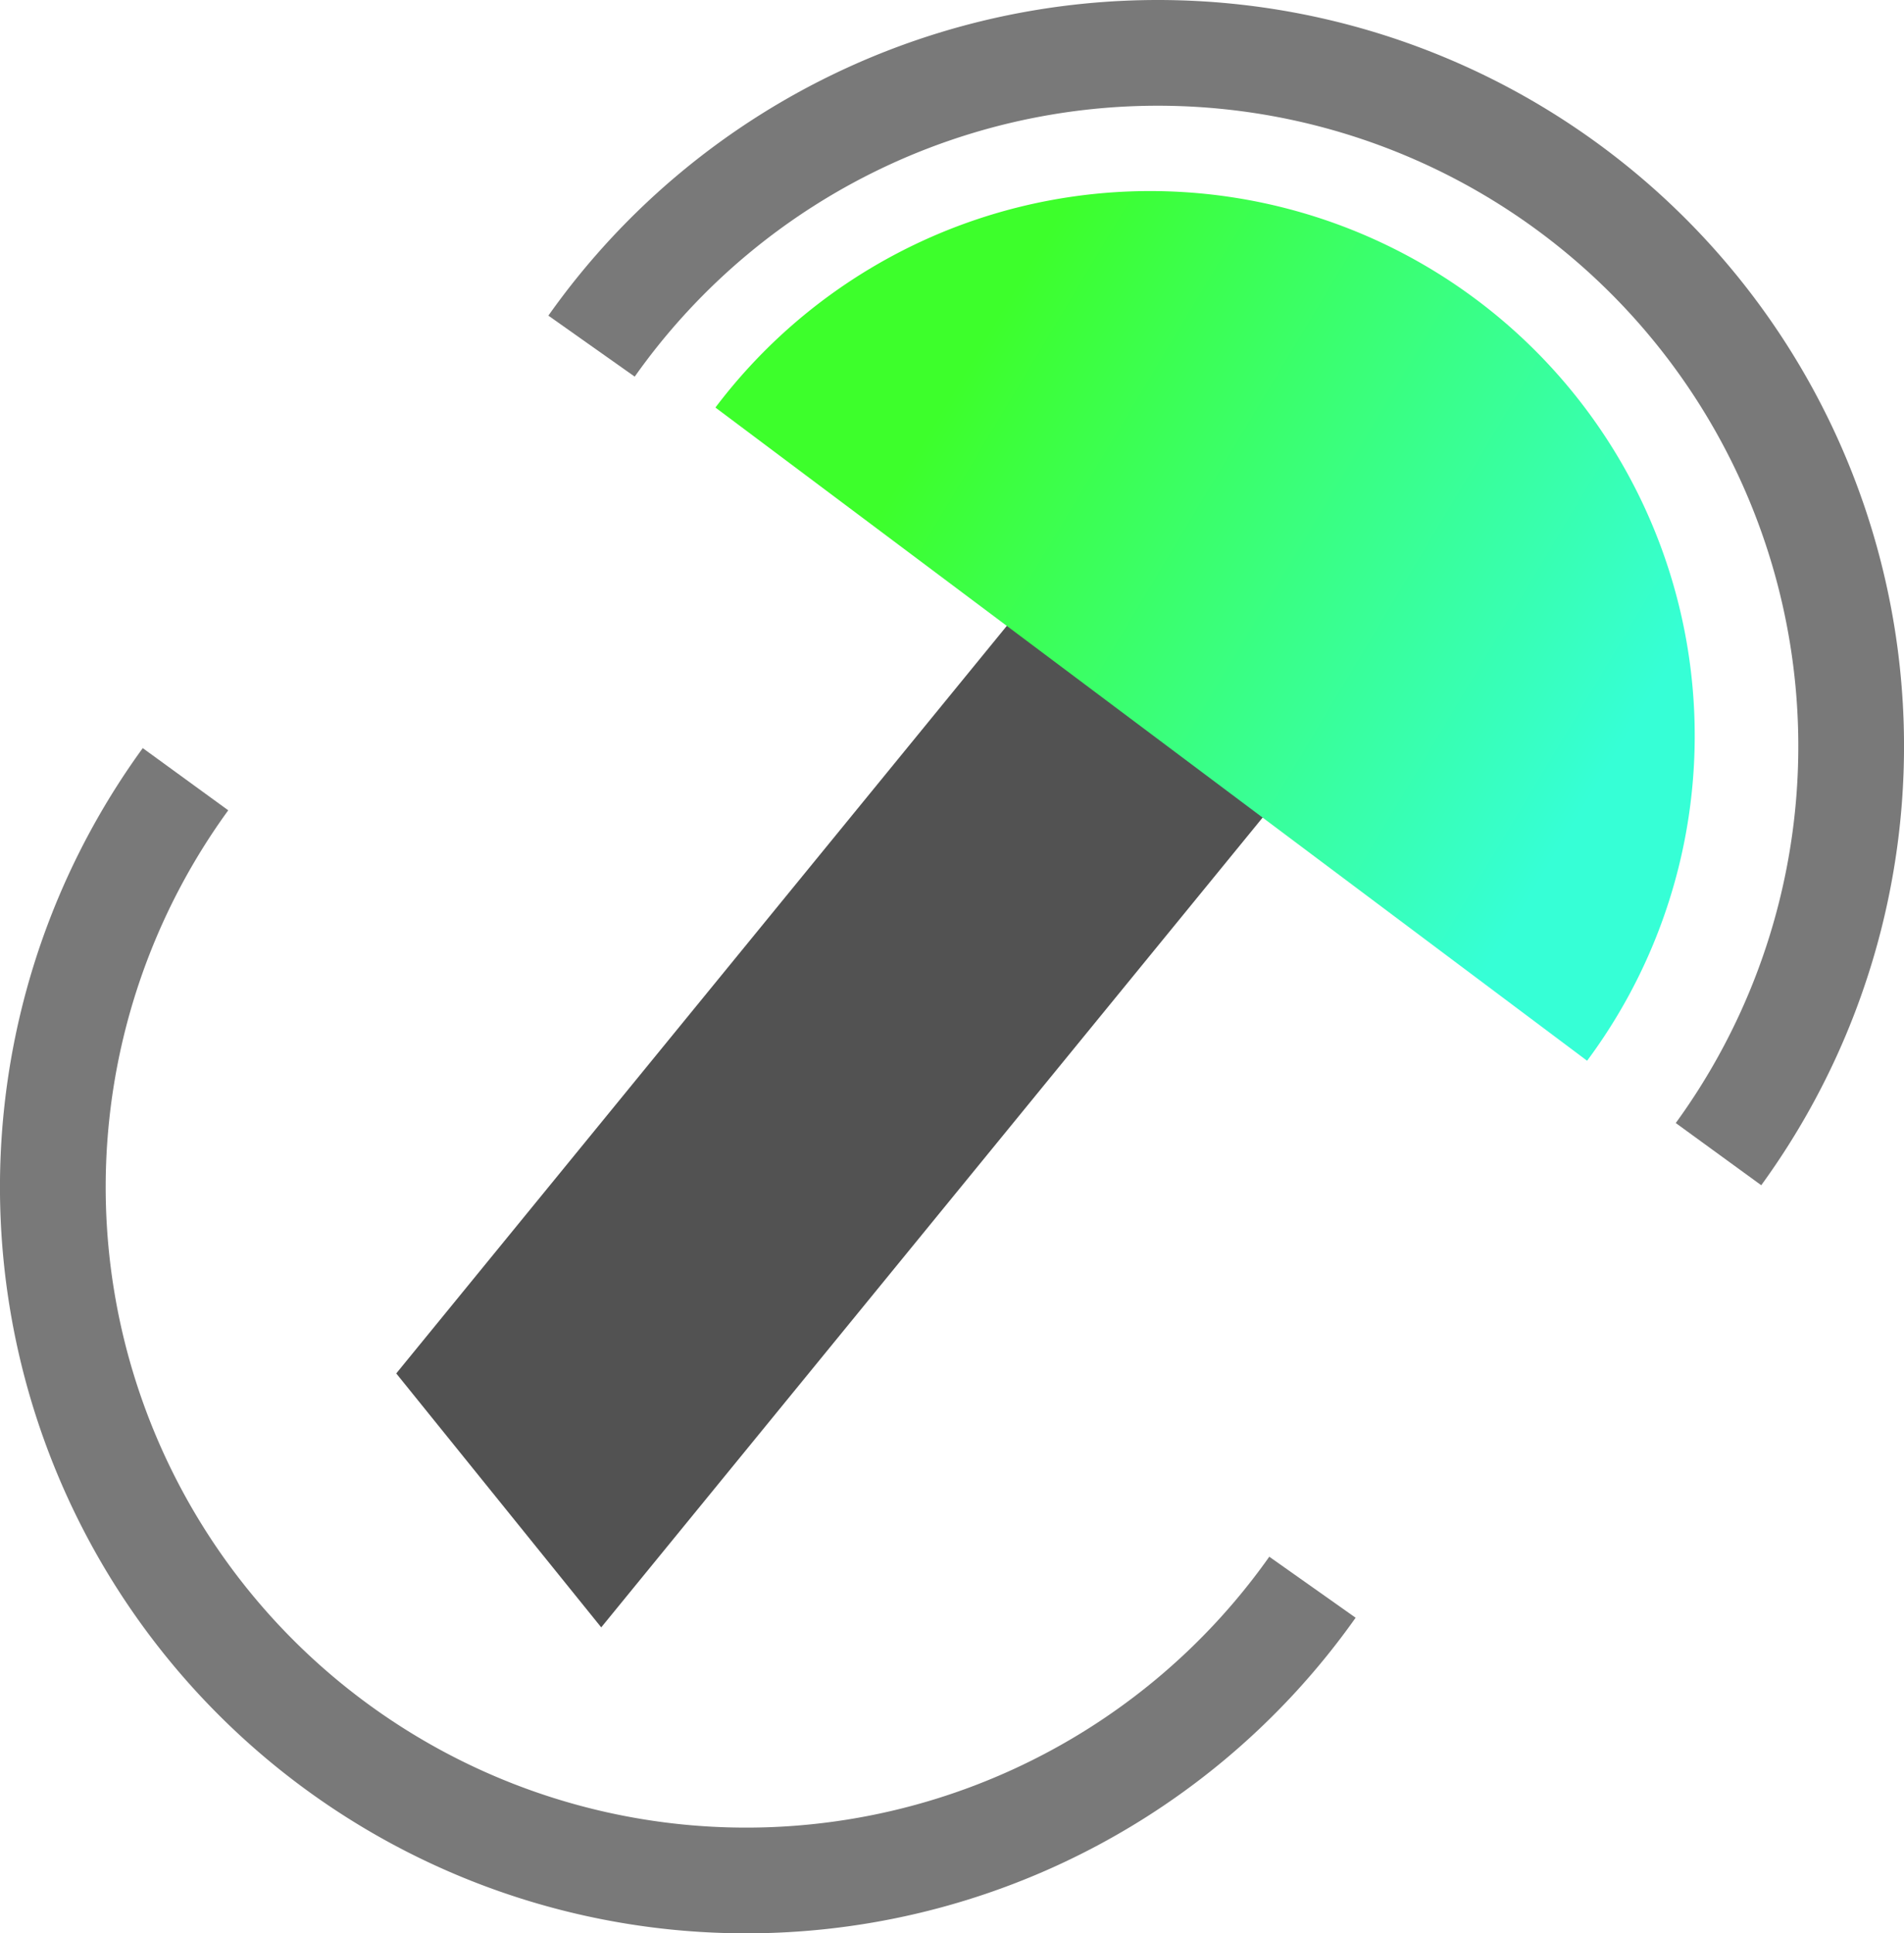 <?xml version="1.0" encoding="UTF-8" standalone="no"?>
<!-- Created with Inkscape (http://www.inkscape.org/) -->

<svg
   width="425.05"
   height="431.589"
   viewBox="0 0 425.05 431.589"
   version="1.1"
   id="svg5"
   xmlns:xlink="http://www.w3.org/1999/xlink"
   xmlns="http://www.w3.org/2000/svg"
   xmlns:svg="http://www.w3.org/2000/svg">
  <defs
     id="defs2">
    <linearGradient
       id="linearGradient12504">
      <stop
         style="stop-color:#36ffd6;stop-opacity:1;"
         offset="0"
         id="stop12500" />
      <stop
         style="stop-color:#3dff2b;stop-opacity:1;"
         offset="1"
         id="stop12502" />
    </linearGradient>
    <linearGradient
       xlink:href="#linearGradient12504"
       id="linearGradient12506"
       x1="-448.016"
       y1="98.333"
       x2="-280.212"
       y2="80.324"
       gradientUnits="userSpaceOnUse" />
  </defs>
  <g
     id="layer1"
     transform="translate(-52.617,-28.713)">
    <rect
       style="fill:#525252;fill-opacity:1;stroke:none;stroke-width:32.405;stroke-dasharray:none;stroke-opacity:1"
       id="rect7975"
       width="72.863"
       height="247.201"
       x="328.424"
       y="-144.239"
       rx="0"
       ry="40.154"
       transform="matrix(0.628,0.778,-0.633,0.775,0,0)" />
    <path
       style="fill:none;fill-opacity:1;stroke:#797979;stroke-width:23.601;stroke-dasharray:none;stroke-opacity:1"
       id="path788"
       d="M -211.981,20.01 A 154.785,154.785 0 0 1 -289.992,154.412 154.785,154.785 0 0 1 -445.389,153.339 154.785,154.785 0 0 1 -521.535,17.871"
       transform="rotate(-144.757)" />
    <path
       style="fill:none;fill-opacity:1;stroke:#797979;stroke-width:23.601;stroke-dasharray:none;stroke-opacity:1"
       id="path788-1"
       d="M 503.293,113.394 A 154.785,154.785 0 0 1 425.282,247.796 154.785,154.785 0 0 1 269.884,246.723 154.785,154.785 0 0 1 193.738,111.255"
       transform="rotate(35.243)" />
    <path
       style="mix-blend-mode:normal;fill:url(#linearGradient12506);fill-opacity:1;stroke:none;stroke-width:30.337;stroke-dasharray:none;stroke-opacity:1"
       id="path11712"
       d="M -241.576,32.414 A 121.583,121.583 0 0 1 -362.722,153.996 121.583,121.583 0 0 1 -484.739,33.289 Z"
       transform="rotate(-142.948)" />
  </g>
</svg>

